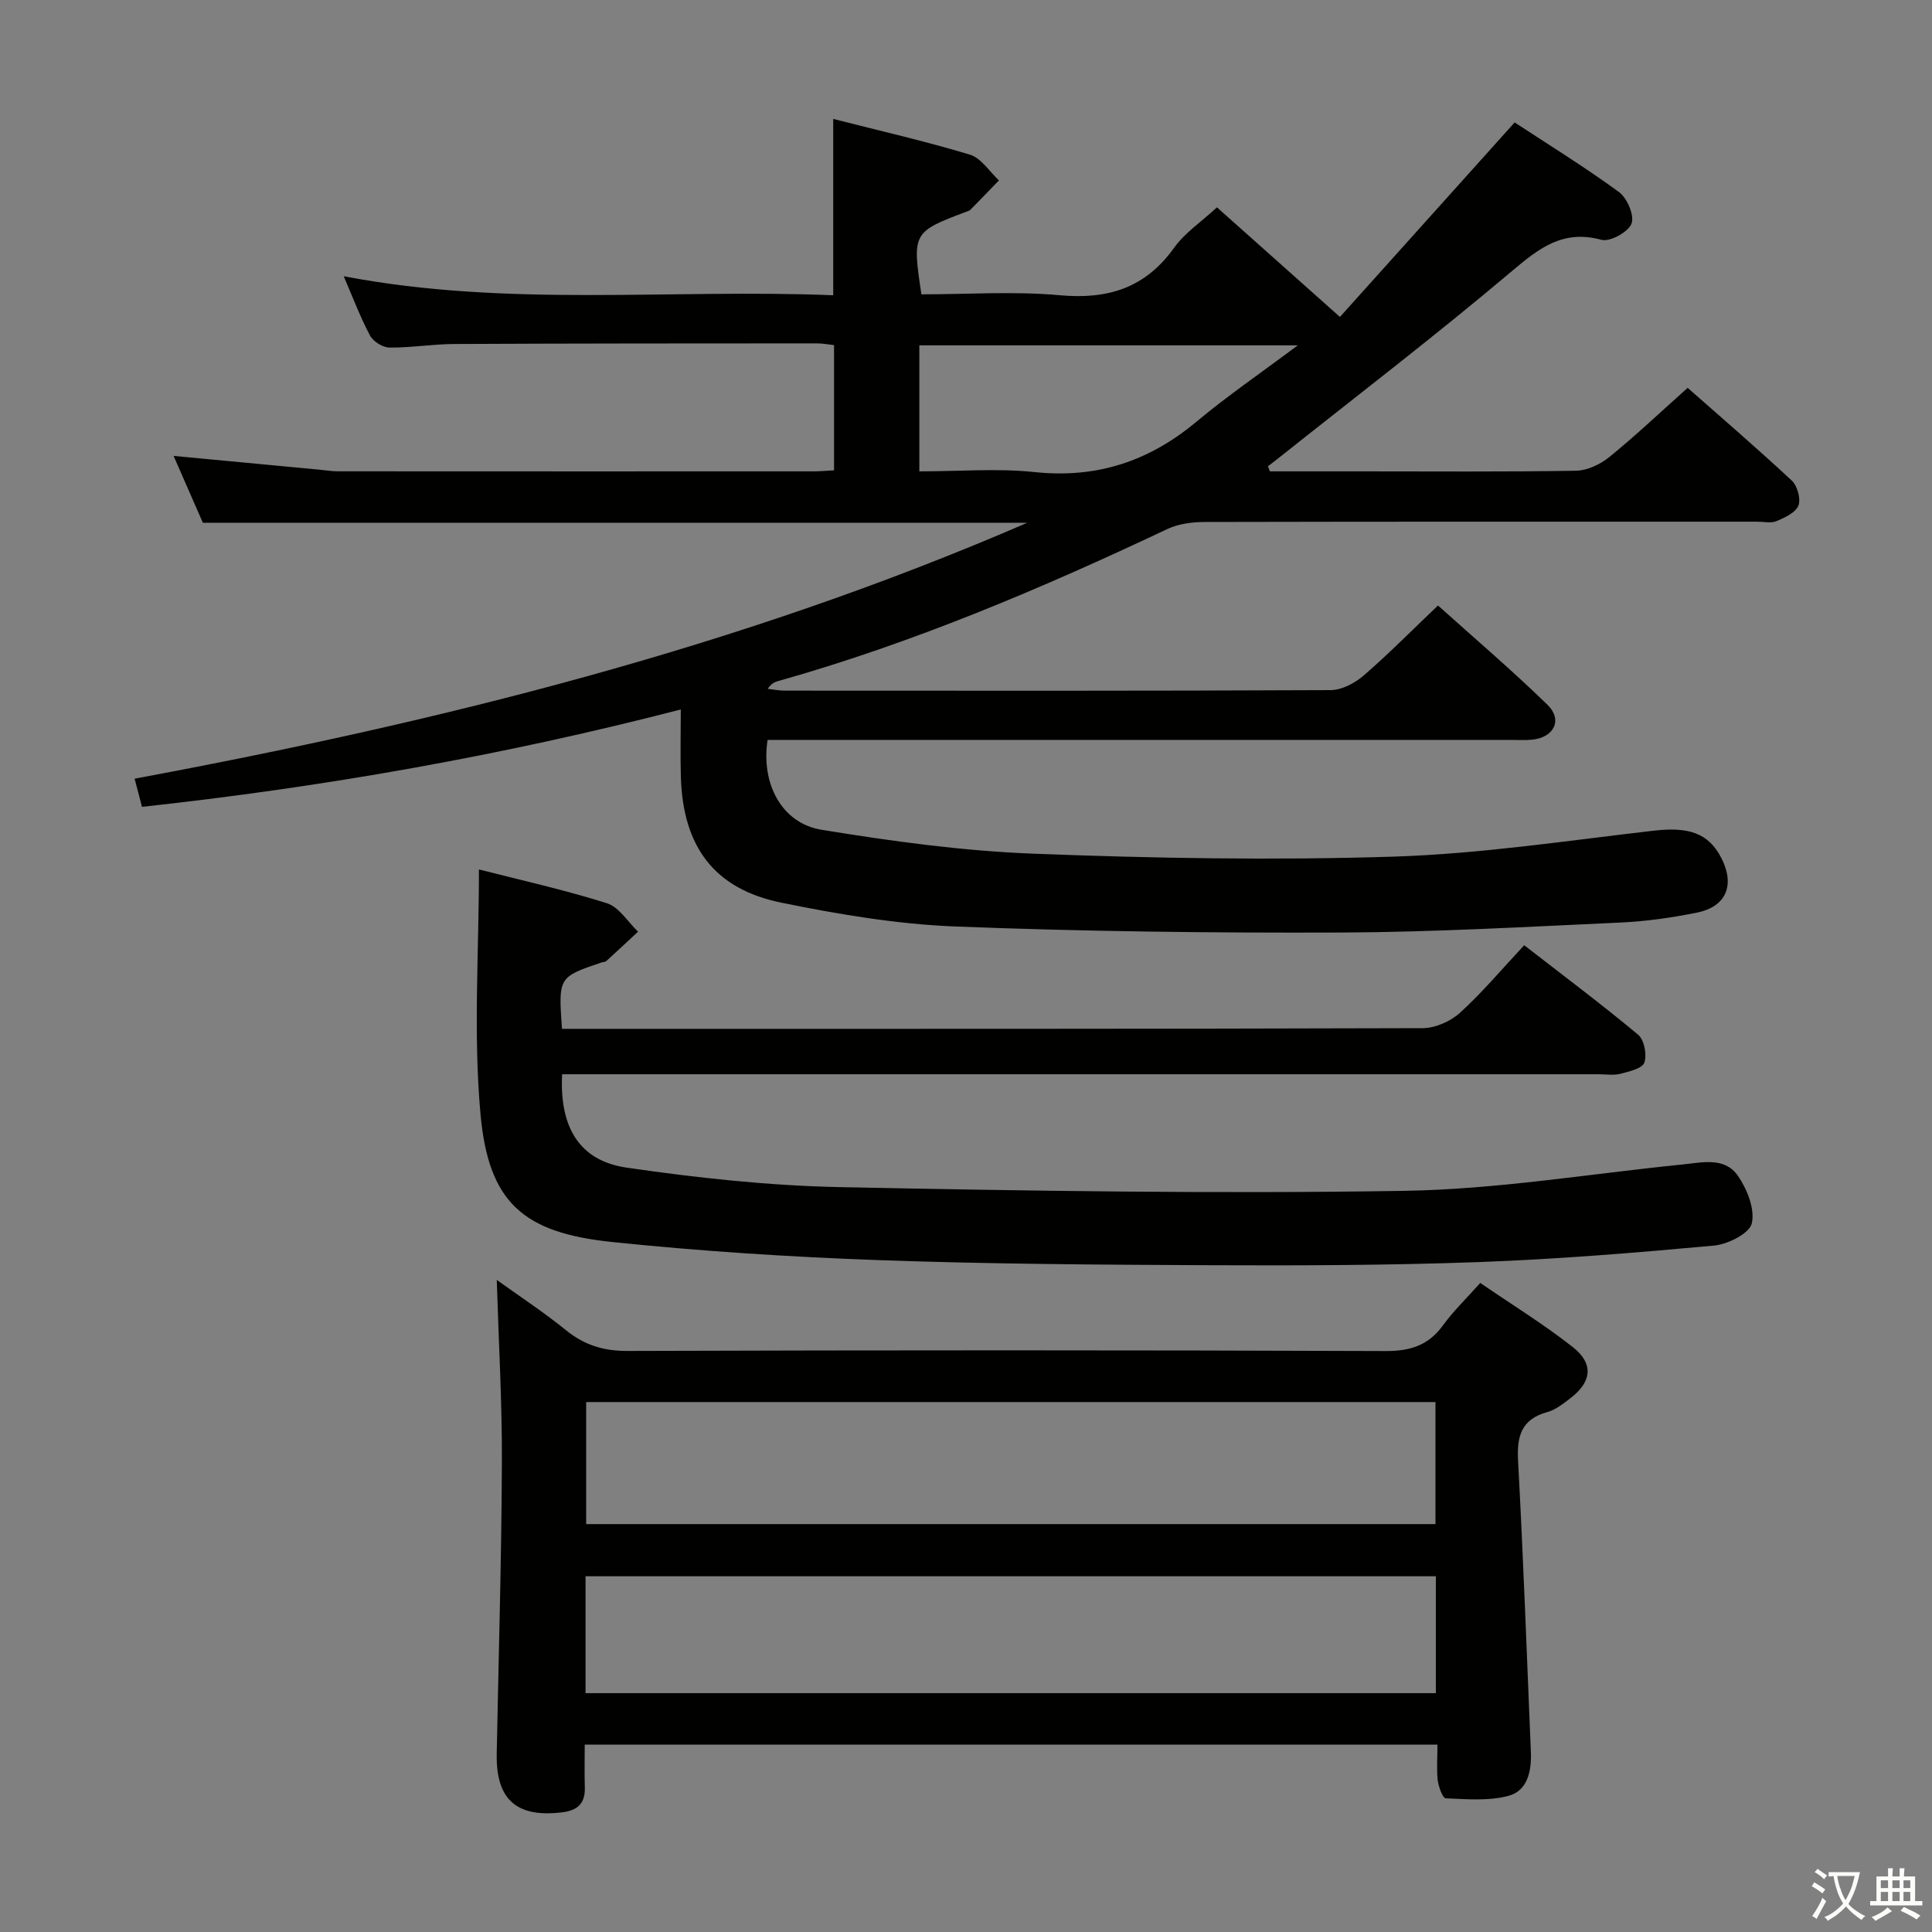 <svg enable-background="new 0 0 400 400" viewBox="0 0 400 400" xmlns="http://www.w3.org/2000/svg"><rect x="0" y="0" width="400" height="400" fill="#808080" stroke="none"/><path d="m377.9 391.2c-.2.3-.4.5-.6.8-.7-.6-1.4-1-2.2-1.5.2-.3.4-.5.5-.8.6.4 1.4.8 2.3 1.5zm-1.8 6.1c-.2-.2-.5-.4-.9-.6.4-.6.8-1.2 1.2-1.9s.7-1.3.9-1.9c.3.3.5.5.8.7-.7 1.3-1.4 2.6-2 3.7zm2.2-9c-.3.3-.5.5-.6.8-.6-.6-1.3-1.1-2-1.5.3-.3.5-.5.6-.7.6.5 1.3.9 2 1.4zm.3.2v-.9h2 4.5c-.3 1.3-.6 2.5-1 3.6s-.9 2.1-1.4 3c.4.5 1 1 1.6 1.4s1.2.8 1.9 1.1c-.3.2-.5.4-.8.8-.4-.3-1-.7-1.6-1.2s-1.2-1.1-1.6-1.6c-.5.6-1.1 1.1-1.7 1.6s-1.4.9-2.1 1.4c-.1-.3-.3-.5-.7-.8.6-.2 1.2-.5 1.9-1s1.4-1.1 2-1.8c-.5-.8-.9-1.6-1.2-2.5s-.6-2-.8-3.2c-.4.1-.7.1-1 .1zm2.5 2.7c.3 1 .7 1.7 1 2.2.3-.5.6-1.1 1-2s.6-1.9.9-3h-3.2-.4c.1.9.3 1.8.7 2.8z" fill="#fbfcfa"/><path d="m396.5 388.5v1.5 3.6h1.5v.9c-.4 0-1 0-1.7 0h-7.9c-.5 0-.9 0-1.2 0v-.9h1.3v-3.5c0-.7 0-1.2 0-1.6h2.4c0-.8 0-1.4 0-1.7h1c0 .3-.1.8-.1 1.7h1.5c0-.8 0-1.4 0-1.7h1c0 .3-.1.9-.1 1.7zm-8.2 9.2c-.2-.3-.5-.5-.8-.8.8-.3 1.4-.6 1.9-.9s1-.7 1.4-1.1c.3.3.6.5.9.8-1.6 1-2.8 1.6-3.4 2zm2.6-6.8v-1.6h-1.5v1.6zm0 2.7v-1.9h-1.5v1.9zm2.4-2.7v-1.6h-1.5v1.6zm0 2.7v-1.9h-1.5v1.9zm.2 2 .7-.8c.4.2.9.5 1.6.8s1.3.7 1.8 1c-.3.3-.5.5-.8.8-.4-.3-1.5-1-3.3-1.8zm2-4.7v-1.6h-1.4v1.6zm0 2.7v-1.9h-1.4v1.9z" fill="#fbfcfa"/><g fill="#010100"><path d="m262.92 97.59h18.88c14.83 0 29.67.12 44.49-.13 2.34-.04 5.04-1.32 6.91-2.84 5.41-4.4 10.49-9.21 16.21-14.32 6.51 5.74 14.16 12.32 21.55 19.19 1.16 1.08 1.92 3.8 1.38 5.18-.57 1.46-2.8 2.49-4.52 3.22-1.13.48-2.63.12-3.96.12-38.16 0-76.32-.03-114.49.06-2.57.01-5.39.38-7.68 1.46-26.16 12.36-52.73 23.63-80.65 31.5-.72.2-1.41.53-2.09 1.59 1.18.13 2.37.37 3.55.37 37.66.02 75.32.07 112.99-.11 2.29-.01 4.96-1.41 6.77-2.96 5.16-4.45 9.96-9.32 15.46-14.56 7.29 6.55 15.22 13.31 22.67 20.56 3.2 3.11 1.35 6.77-3.16 7.22-1.49.15-3 .05-4.5.05-49.33 0-98.66 0-147.98 0-1.97 0-3.94 0-5.83 0-1.4 9.02 2.9 17.25 11.15 18.6 14.54 2.38 29.26 4.4 43.96 4.96 24.78.95 49.63 1.39 74.4.61 18.04-.57 36.02-3.31 53.99-5.38 7.22-.83 11.35.5 14 5.73 2.82 5.56.98 10.01-5.1 11.24-5.2 1.05-10.51 1.81-15.8 2.05-19.27.88-38.56 1.99-57.84 2.07-26.63.1-53.28-.21-79.88-1.25-12.05-.47-24.13-2.51-35.98-4.92-13.91-2.83-20.39-11.54-20.85-25.93-.14-4.48-.02-8.96-.02-14.08-36.95 9.56-73.94 16.06-111.55 20.16-.52-1.97-.97-3.69-1.53-5.83 63.24-11.78 125.27-27.19 184.82-52.99-57.07 0-113.65 0-170.69 0-1.83-4.18-3.93-8.98-6.06-13.84 10.31.97 20.18 1.91 30.06 2.84 1.32.12 2.64.35 3.96.35 32.83.02 65.66.02 98.49.01 1.31 0 2.62-.13 4.23-.21 0-8.65 0-17.07 0-25.93-1.09-.11-2.35-.36-3.61-.36-25 .01-49.99.01-74.99.13-4.48.02-8.96.78-13.43.74-1.39-.01-3.37-1.24-4.03-2.47-2.02-3.79-3.54-7.85-5.46-12.3 33.92 6.5 67.68 2.57 101.35 3.94 0-12.38 0-24.09 0-36.51 9.51 2.43 19 4.59 28.3 7.4 2.33.7 4.03 3.49 6.01 5.33-1.97 2.03-3.93 4.07-5.92 6.09-.22.22-.59.3-.9.42-11.04 4.16-11.16 4.37-9.23 17.08 9.5 0 19.17-.68 28.69.19 9.98.9 17.69-1.53 23.64-9.85 2.18-3.05 5.52-5.27 8.86-8.35 7.9 7.04 16.16 14.4 25.46 22.69 11.96-13.32 23.91-26.62 36.17-40.27 6.7 4.4 14.34 9.11 21.58 14.39 1.71 1.25 3.27 4.9 2.62 6.56-.67 1.74-4.46 3.83-6.23 3.35-7.89-2.14-12.78 1.62-18.44 6.4-15.88 13.42-32.42 26.07-48.7 39.02-.63.5-1.27.98-1.9 1.47.13.35.26.7.4 1.05zm-72.58 0c8.34 0 16.19-.66 23.88.15 12.85 1.36 23.69-2.24 33.49-10.43 6.4-5.35 13.33-10.08 20.98-15.81-27.05 0-52.64 0-78.35 0z"/><path d="m297.61 361.2c-59.18 0-117.45 0-176.55 0 0 3.02-.07 5.93.02 8.84.1 3.27-1.41 4.78-4.66 5.18-9.46 1.16-13.76-2.61-13.58-12.12.39-20.13.99-40.26 1.07-60.39.05-12.42-.67-24.85-1.06-37.72 4.62 3.33 9.67 6.64 14.34 10.42 3.82 3.09 7.77 4.31 12.75 4.29 52.3-.17 104.6-.18 156.89.02 5.14.02 8.89-1.15 11.93-5.33 2.13-2.94 4.8-5.5 7.71-8.77 6.45 4.42 13.07 8.5 19.14 13.26 4.43 3.48 3.95 7.27-.56 10.67-1.45 1.1-2.99 2.34-4.69 2.8-5.4 1.49-6.34 5-6.06 10.11 1.09 20.07 1.81 40.17 2.65 60.26.16 3.9-.66 8.01-4.59 9.08-4.11 1.11-8.68.7-13.04.52-.63-.03-1.49-2.41-1.66-3.78-.25-2.26-.05-4.58-.05-7.34zm-176.25-45.65h175.84c0-8.55 0-16.91 0-25.27-58.82 0-117.25 0-175.84 0zm-.13 35h176.05c0-8.31 0-16.23 0-24.2-58.84 0-117.36 0-176.05 0z"/><path d="m116.38 222.41c-.56 11.06 3.62 17.92 13.38 19.34 14.6 2.12 29.37 3.73 44.1 4.03 38.96.79 77.95 1.4 116.91.77 19.19-.31 38.34-3.52 57.51-5.45 4.15-.42 8.82-1.62 11.55 2.36 1.9 2.76 3.54 6.87 2.86 9.82-.47 2.08-4.93 4.33-7.78 4.6-16.22 1.49-32.47 2.83-48.75 3.42-18.46.67-36.96.73-55.44.65-22.98-.1-45.97-.24-68.92-1.06-18.42-.66-36.86-1.85-55.19-3.76-18.36-1.92-25.48-8.24-27.13-26.48-1.51-16.63-.32-33.5-.32-50.64 8.31 2.13 17.52 4.17 26.48 6.99 2.52.79 4.33 3.86 6.46 5.89-2.19 2.04-4.37 4.09-6.59 6.1-.22.2-.64.16-.95.27-8.96 3.04-8.96 3.04-8.21 13.75h5.19c57.66 0 115.32.04 172.99-.14 2.62-.01 5.78-1.4 7.75-3.19 4.55-4.12 8.52-8.88 13.29-13.98 8.35 6.48 16.14 12.31 23.6 18.54 1.26 1.06 1.84 4.14 1.27 5.77-.43 1.22-3.16 1.84-4.97 2.31-1.41.36-2.98.09-4.48.09-69.33 0-138.66 0-207.99 0-2.13 0-4.27 0-6.62 0z"/></g></svg>